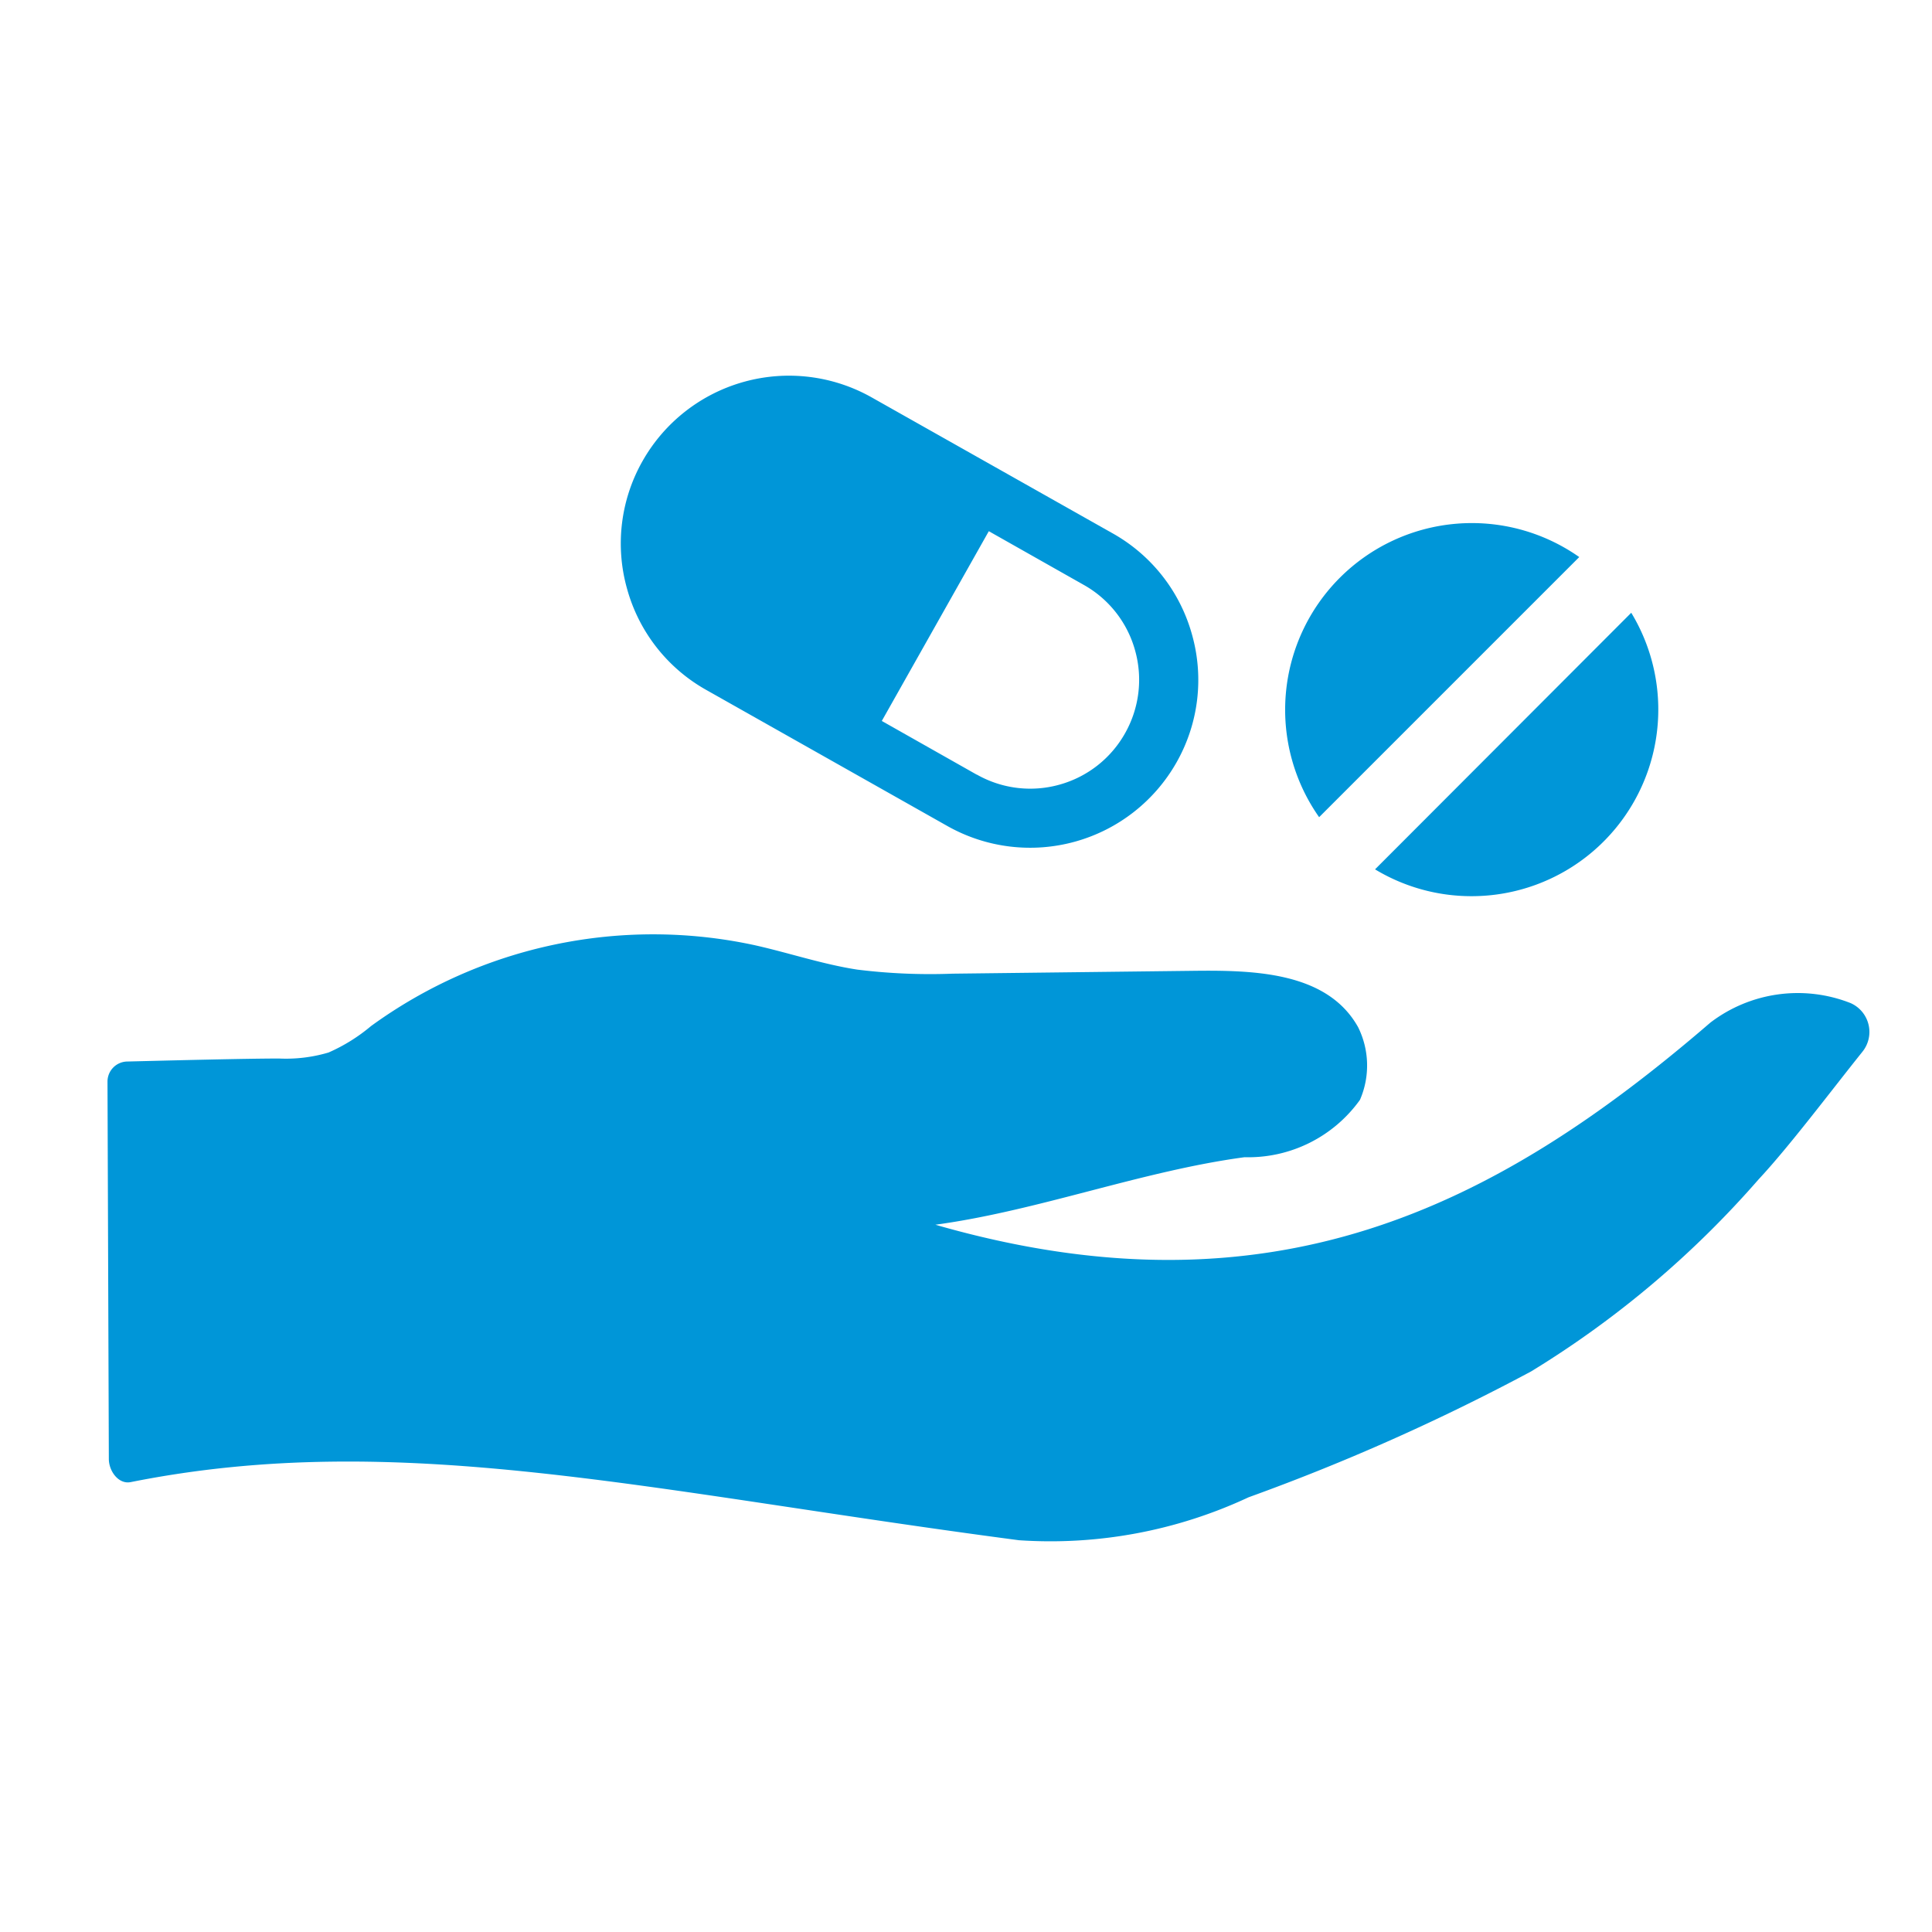 <svg xmlns="http://www.w3.org/2000/svg" xmlns:xlink="http://www.w3.org/1999/xlink" width="36" height="36" viewBox="0 0 36 36">
  <defs>
    <clipPath id="clip-dispensing_medication_1">
      <rect width="36" height="36"/>
    </clipPath>
  </defs>
  <g id="dispensing_medication_1" data-name="dispensing medication – 1" clip-path="url(#clip-dispensing_medication_1)">
    <g id="Group_127" data-name="Group 127" transform="translate(1 1.398)">
      <path id="Path_166" data-name="Path 166" d="M-79.5,323.747a.588.588,0,0,0-.216-.909,2.683,2.683,0,0,0-2.615.363c-4.019,3.465-8.2,5.561-14.441,3.766,1.92-.261,3.841-1,5.761-1.258a2.559,2.559,0,0,0,2.151-1.069,1.607,1.607,0,0,0-.035-1.355c-.579-1.035-1.952-1.063-3.09-1.049l-4.465.053a11,11,0,0,1-1.779-.076c-.648-.1-1.271-.312-1.911-.455a8.94,8.94,0,0,0-7.147,1.507,3.262,3.262,0,0,1-.792.493,2.783,2.783,0,0,1-.922.112c-.638,0-2.136.039-2.832.056a.374.374,0,0,0-.365.377l.025,7.027c0,.23.182.478.407.433,5.007-1,9.623.171,16.551,1.083a8.715,8.715,0,0,0,4.279-.8A39.75,39.75,0,0,0-85.67,329.7a18.2,18.2,0,0,0,4.235-3.575C-80.862,325.511-80.117,324.518-79.5,323.747Z" transform="translate(113.201 -305.544)" fill="#0096d8"/>
      <path id="Path_167" data-name="Path 167" d="M-91.58,317.593a3.111,3.111,0,0,0,.289-2.379,3.115,3.115,0,0,0-1.478-1.888l-4.495-2.536a3.136,3.136,0,0,0-4.266,1.188,3.111,3.111,0,0,0-.289,2.379,3.107,3.107,0,0,0,1.478,1.887l4.495,2.537A3.136,3.136,0,0,0-91.58,317.593Zm-3.724.228-1.768-1,1.994-3.536,1.768,1a2.014,2.014,0,0,1,.958,1.223,2.022,2.022,0,0,1-.187,1.542,2.019,2.019,0,0,1-1.223.958A2.017,2.017,0,0,1-95.3,317.821Z" transform="translate(112.503 -304.785)" fill="#0096d8"/>
      <path id="Subtraction_4" data-name="Subtraction 4" d="M3.481,6.955a3.474,3.474,0,0,1-1.8-.5L6.455,1.674A3.478,3.478,0,0,1,3.481,6.955ZM.639,5.483h0A3.479,3.479,0,0,1,5.486.636L.64,5.482Z" transform="translate(22.941 8.346)" fill="#0096d8" stroke="rgba(0,0,0,0)" stroke-width="1"/>
    </g>
  </g>
</svg>
